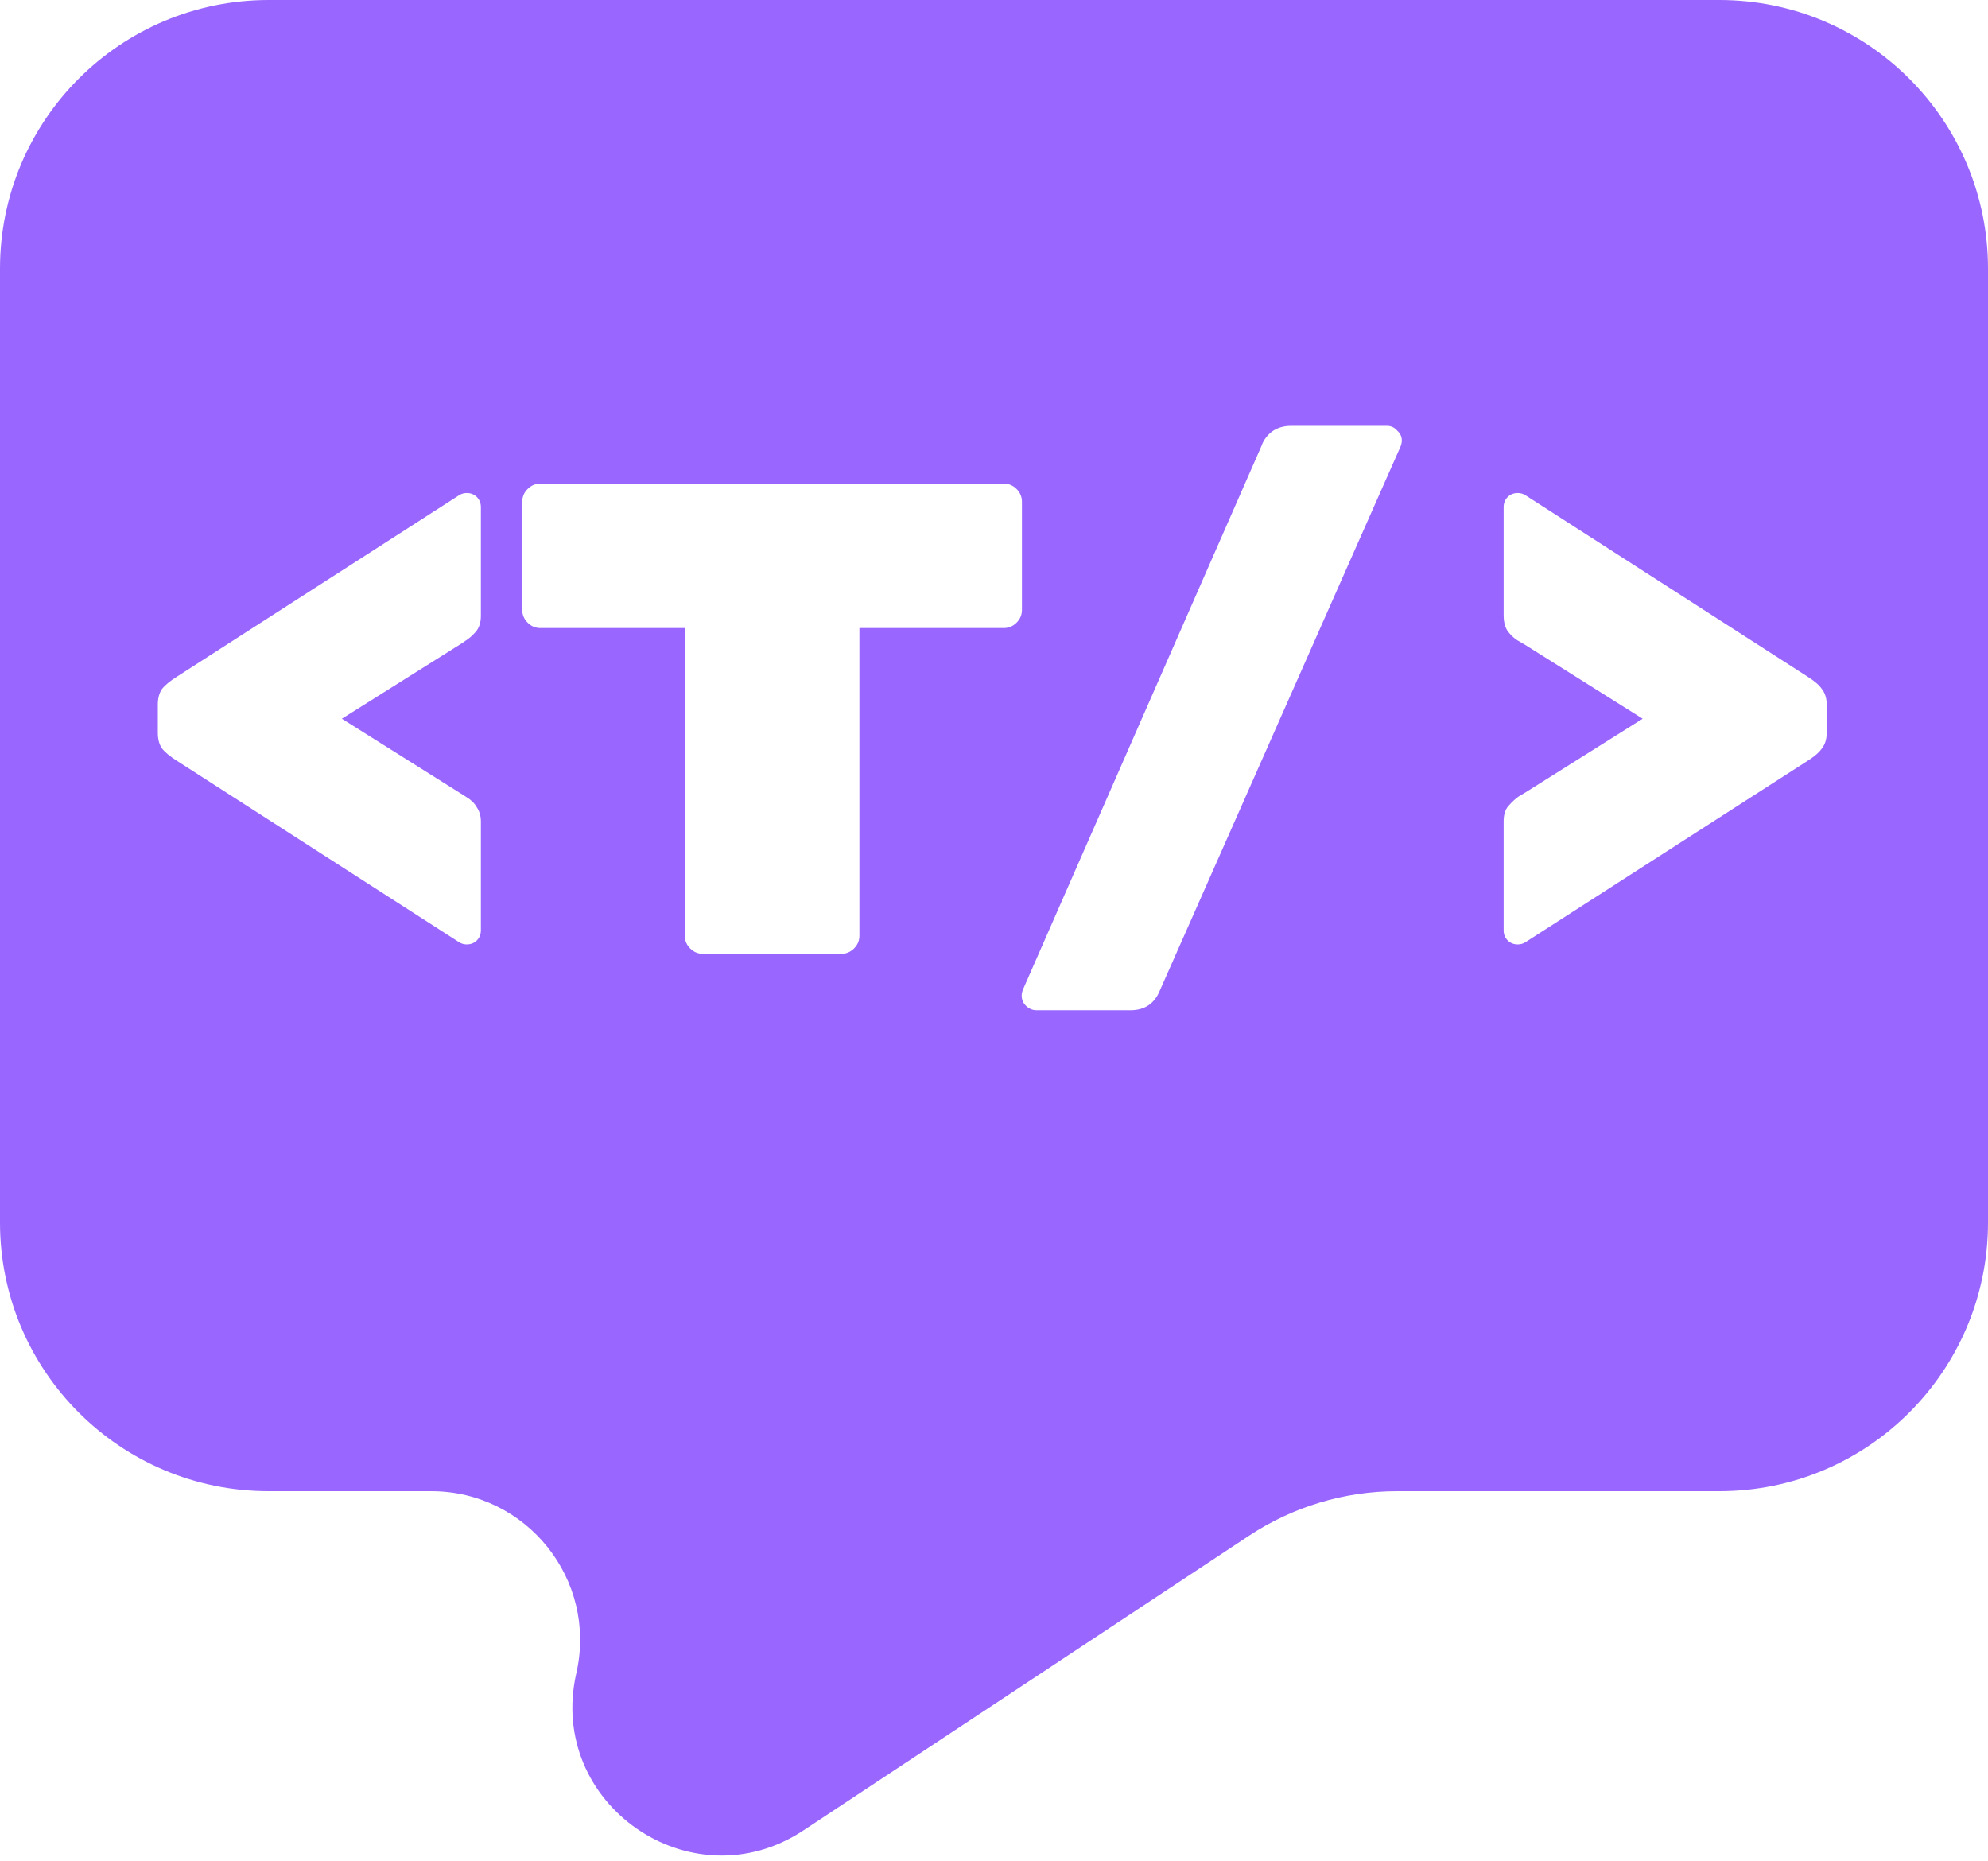<svg width="296" height="277" viewBox="0 0 296 277" fill="none" xmlns="http://www.w3.org/2000/svg">
<path fill-rule="evenodd" clip-rule="evenodd" d="M40 0C17.909 0 0 17.909 0 40V182C0 204.091 17.909 222 40 222H64.216C78.442 222 88.981 235.217 85.814 249.086C81.363 268.572 102.958 283.522 119.63 272.498L185.966 228.634C192.511 224.307 200.183 222 208.029 222H256C278.091 222 296 204.091 296 182V40C296 17.909 278.091 0 256 0H40ZM24.1 102.6C23.7 103.2 23.5 103.967 23.5 104.9V109.1C23.5 110.033 23.7 110.8 24.1 111.4C24.567 112 25.333 112.633 26.4 113.3L68.4 140.3C68.733 140.5 69.1 140.6 69.5 140.6C70.1 140.6 70.6 140.4 71 140C71.4 139.6 71.6 139.1 71.6 138.5V122.3C71.6 121.5 71.4 120.8 71 120.2C70.667 119.6 70.167 119.1 69.5 118.7C68.9 118.3 68.533 118.067 68.4 118L50.9 107L68.4 96C68.533 95.933 68.833 95.733 69.3 95.4C69.833 95.067 70.333 94.633 70.8 94.1C71.333 93.5 71.6 92.7 71.6 91.7V75.5C71.6 74.9 71.4 74.4 71 74C70.6 73.6 70.1 73.4 69.5 73.4C69.1 73.4 68.733 73.5 68.4 73.7L26.4 100.7C25.333 101.367 24.567 102 24.1 102.6ZM151.361 72.8C150.828 72.267 150.194 72 149.461 72H80.461C79.728 72 79.094 72.267 78.561 72.8C78.028 73.333 77.761 73.967 77.761 74.7V90.8C77.761 91.533 78.028 92.167 78.561 92.7C79.094 93.233 79.728 93.5 80.461 93.5H101.961V139.3C101.961 140.033 102.228 140.667 102.761 141.2C103.294 141.733 103.928 142 104.661 142H125.261C125.994 142 126.628 141.733 127.161 141.2C127.694 140.667 127.961 140.033 127.961 139.3V93.5H149.461C150.194 93.5 150.828 93.233 151.361 92.7C151.894 92.167 152.161 91.533 152.161 90.8V74.7C152.161 73.967 151.894 73.333 151.361 72.8ZM189.322 64.3C188.589 64.9 188.089 65.6 187.822 66.4L152.322 147.3C152.189 147.633 152.122 147.933 152.122 148.2C152.122 148.8 152.322 149.3 152.722 149.7C153.189 150.167 153.722 150.4 154.322 150.4H168.322C170.455 150.4 171.922 149.4 172.722 147.4L208.522 66.5C208.655 66.167 208.722 65.867 208.722 65.6C208.722 65 208.489 64.5 208.022 64.1C207.622 63.633 207.122 63.4 206.522 63.4H192.222C191.089 63.4 190.122 63.7 189.322 64.3ZM271.283 111.4C271.749 110.8 271.983 110.033 271.983 109.1V104.9C271.983 103.967 271.749 103.2 271.283 102.6C270.883 102 270.149 101.367 269.083 100.7L227.083 73.7C226.749 73.5 226.383 73.4 225.983 73.4C225.383 73.4 224.883 73.6 224.483 74C224.083 74.4 223.883 74.9 223.883 75.5V91.7C223.883 92.5 224.049 93.2 224.383 93.8C224.783 94.4 225.283 94.9 225.883 95.3C226.549 95.7 226.949 95.933 227.083 96L244.583 107L227.083 118C226.949 118.067 226.616 118.267 226.083 118.6C225.616 118.933 225.116 119.4 224.583 120C224.116 120.533 223.883 121.3 223.883 122.3V138.5C223.883 139.1 224.083 139.6 224.483 140C224.883 140.4 225.383 140.6 225.983 140.6C226.383 140.6 226.749 140.5 227.083 140.3L269.083 113.3C270.149 112.633 270.883 112 271.283 111.4Z" fill="#9966FF"/>
</svg>
